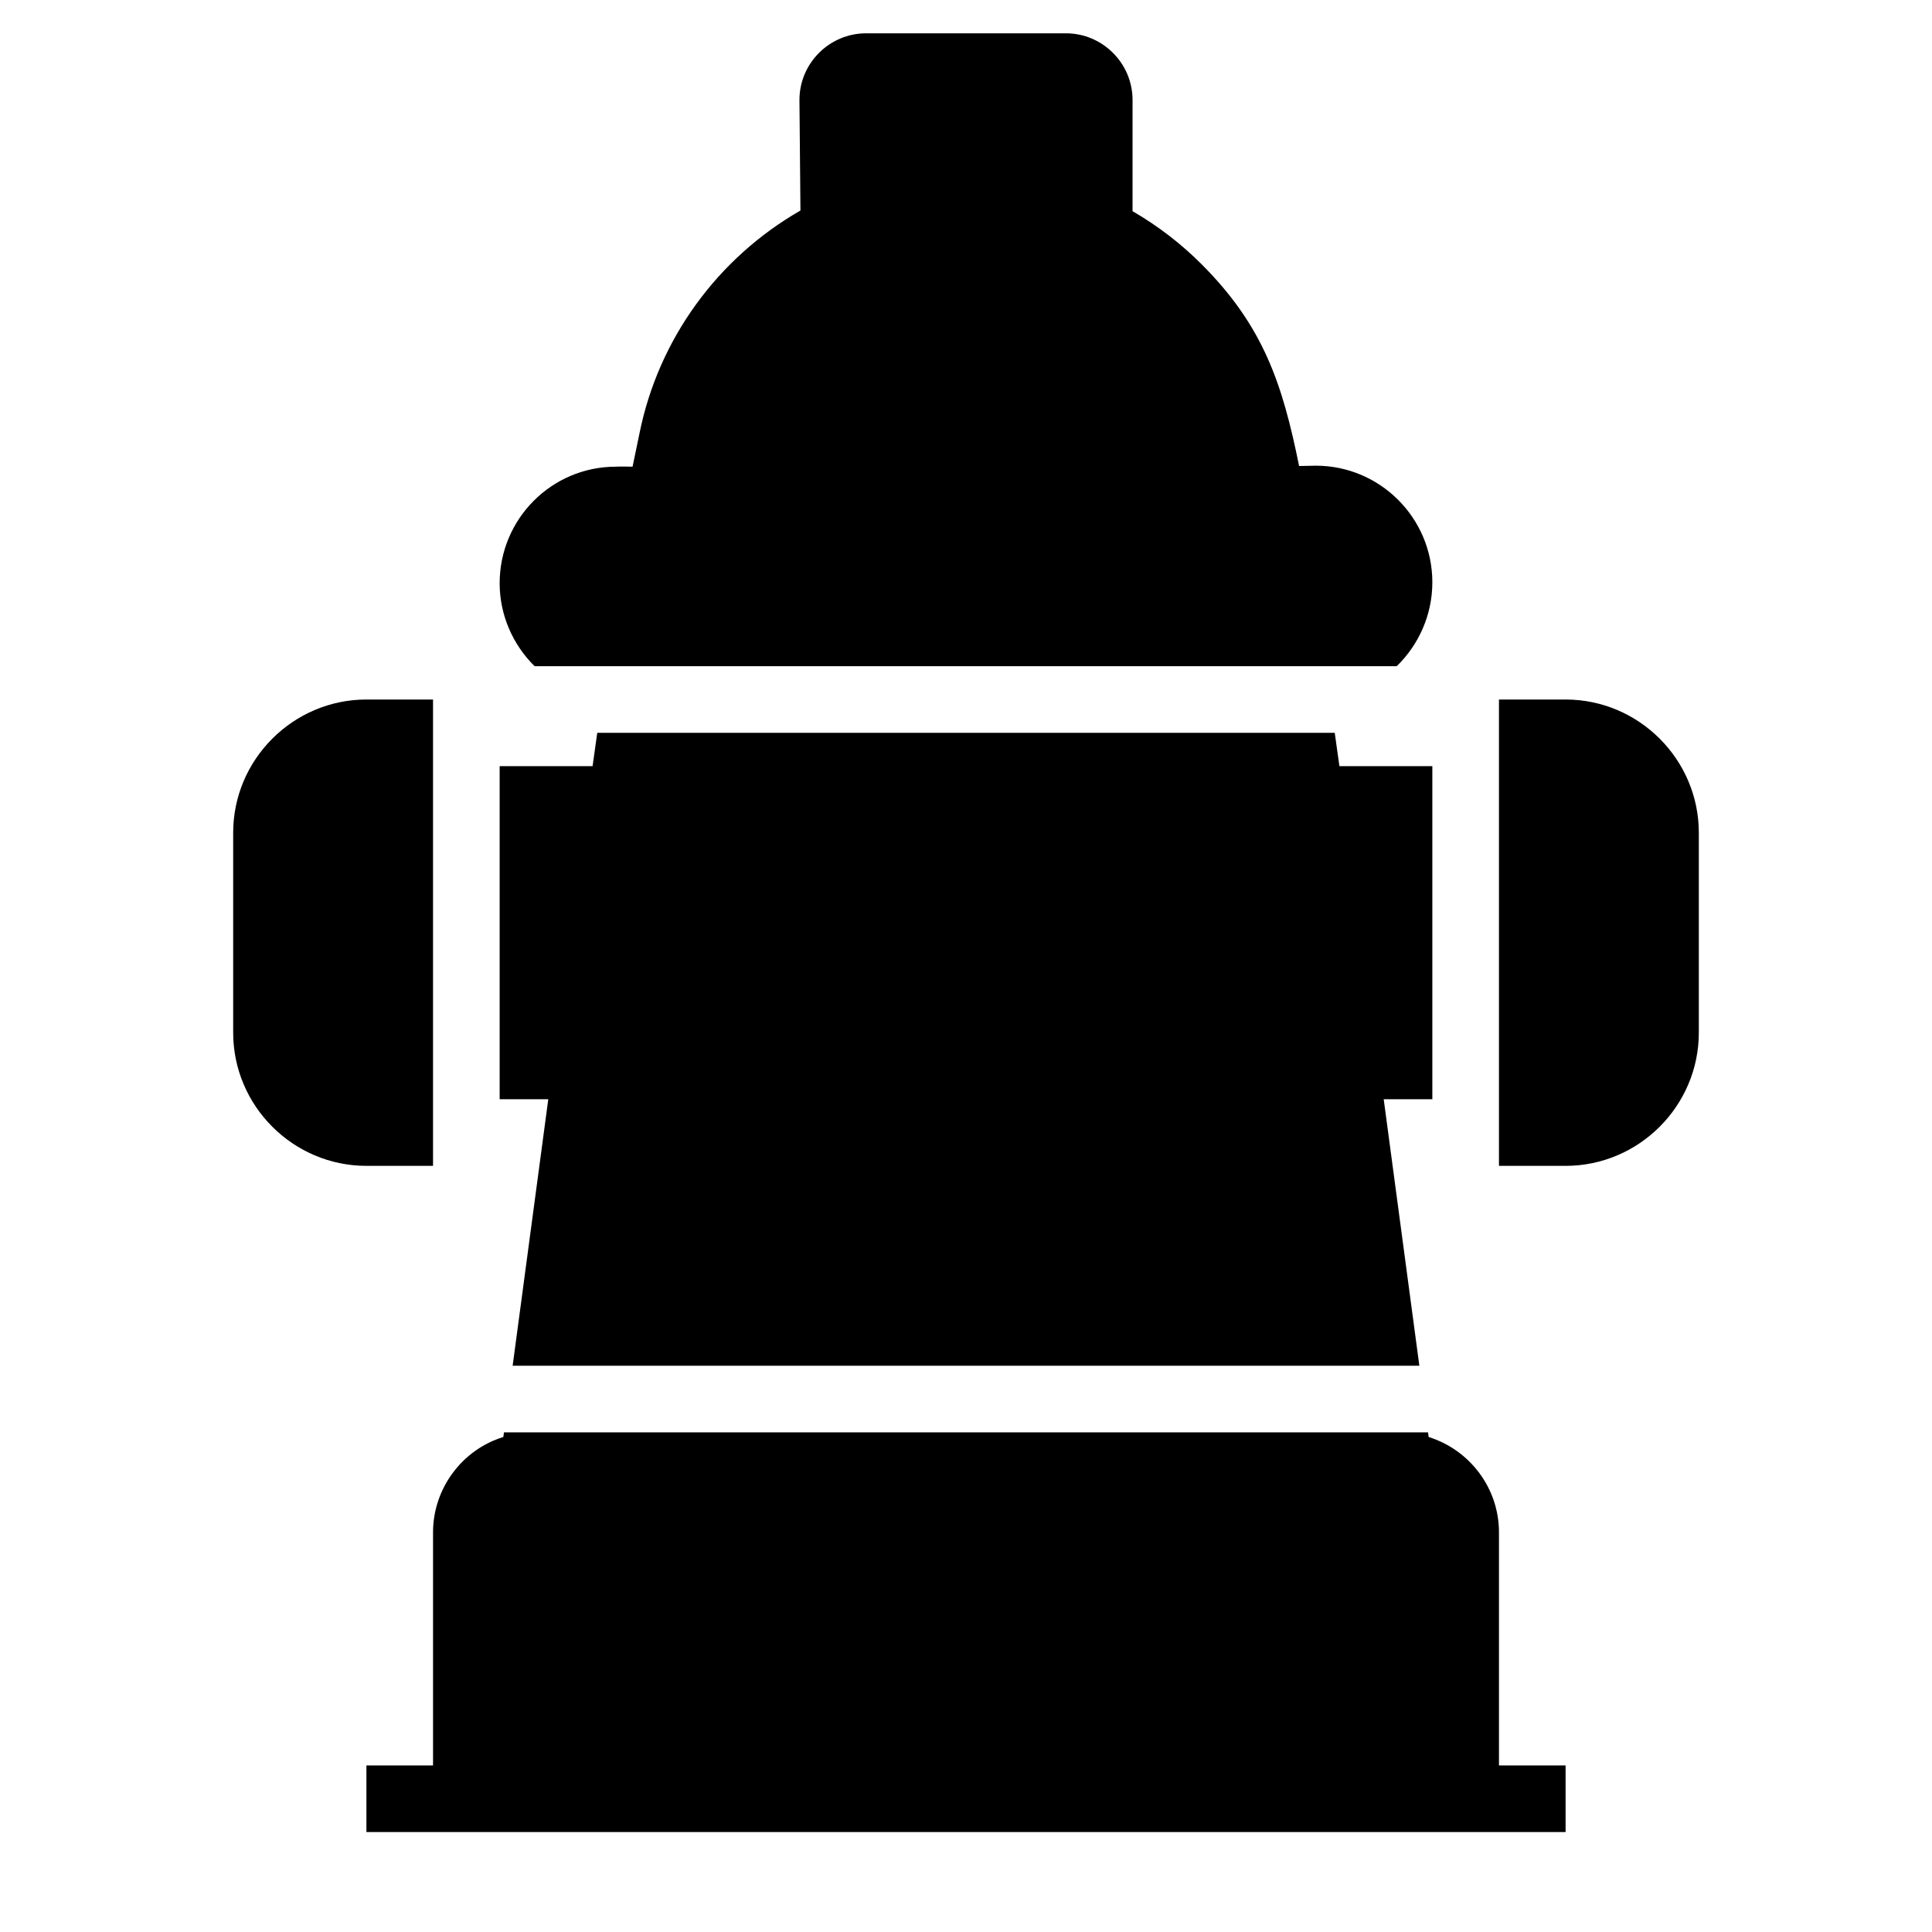 <?xml version="1.0" encoding="UTF-8"?>
<!DOCTYPE svg PUBLIC "-//W3C//DTD SVG 1.1//EN" "http://www.w3.org/Graphics/SVG/1.1/DTD/svg11.dtd">
<svg xmlns="http://www.w3.org/2000/svg" xml:space="preserve" width="580px" height="580px" shape-rendering="geometricPrecision" text-rendering="geometricPrecision" image-rendering="optimizeQuality" fill-rule="nonzero" clip-rule="nonzero" viewBox="0 0 5800 5800" xmlns:xlink="http://www.w3.org/1999/xlink">
	<title>fire_hydrant icon</title>
	<desc>fire_hydrant icon from the IconExperience.com I-Collection. Copyright by INCORS GmbH (www.incors.com).</desc>
	<path id="curve0"  d="M3400 634c76,44 145,97 207,159 186,186 243,359 293,606l50 -1c193,0 350,157 350,350 0,98 -41,188 -107,252l-2588 0c-65,-64 -105,-153 -105,-249 0,-193 156,-350 349,-350 16,-1 33,0 50,0l21 -101c57,-282 234,-525 483,-668l-3 -332c0,-110 90,-200 200,-200l600 0c110,0 200,90 200,200l0 334zm607 1566l14 100 279 0 0 -1 0 1002 0 -1 -146 0 107 800 -2722 0 107 -800 -146 0 0 1 0 -1001 0 0 279 0 14 -100 2214 0zm280 2100l2 14c124,39 211,154 211,286l0 700 200 0 0 200c-1200,0 -2400,0 -3600,0l0 -200 200 0 0 -700c0,-131 87,-248 211,-286l2 -14 2774 0zm213 -2200l200 0c220,0 400,180 400,400l0 600c0,220 -180,400 -400,400l-200 0 0 -1400zm-3200 1400l-200 0c-220,0 -400,-180 -400,-400l0 -600c0,-220 180,-400 400,-400l200 0 0 0 0 1400z"/>
</svg>